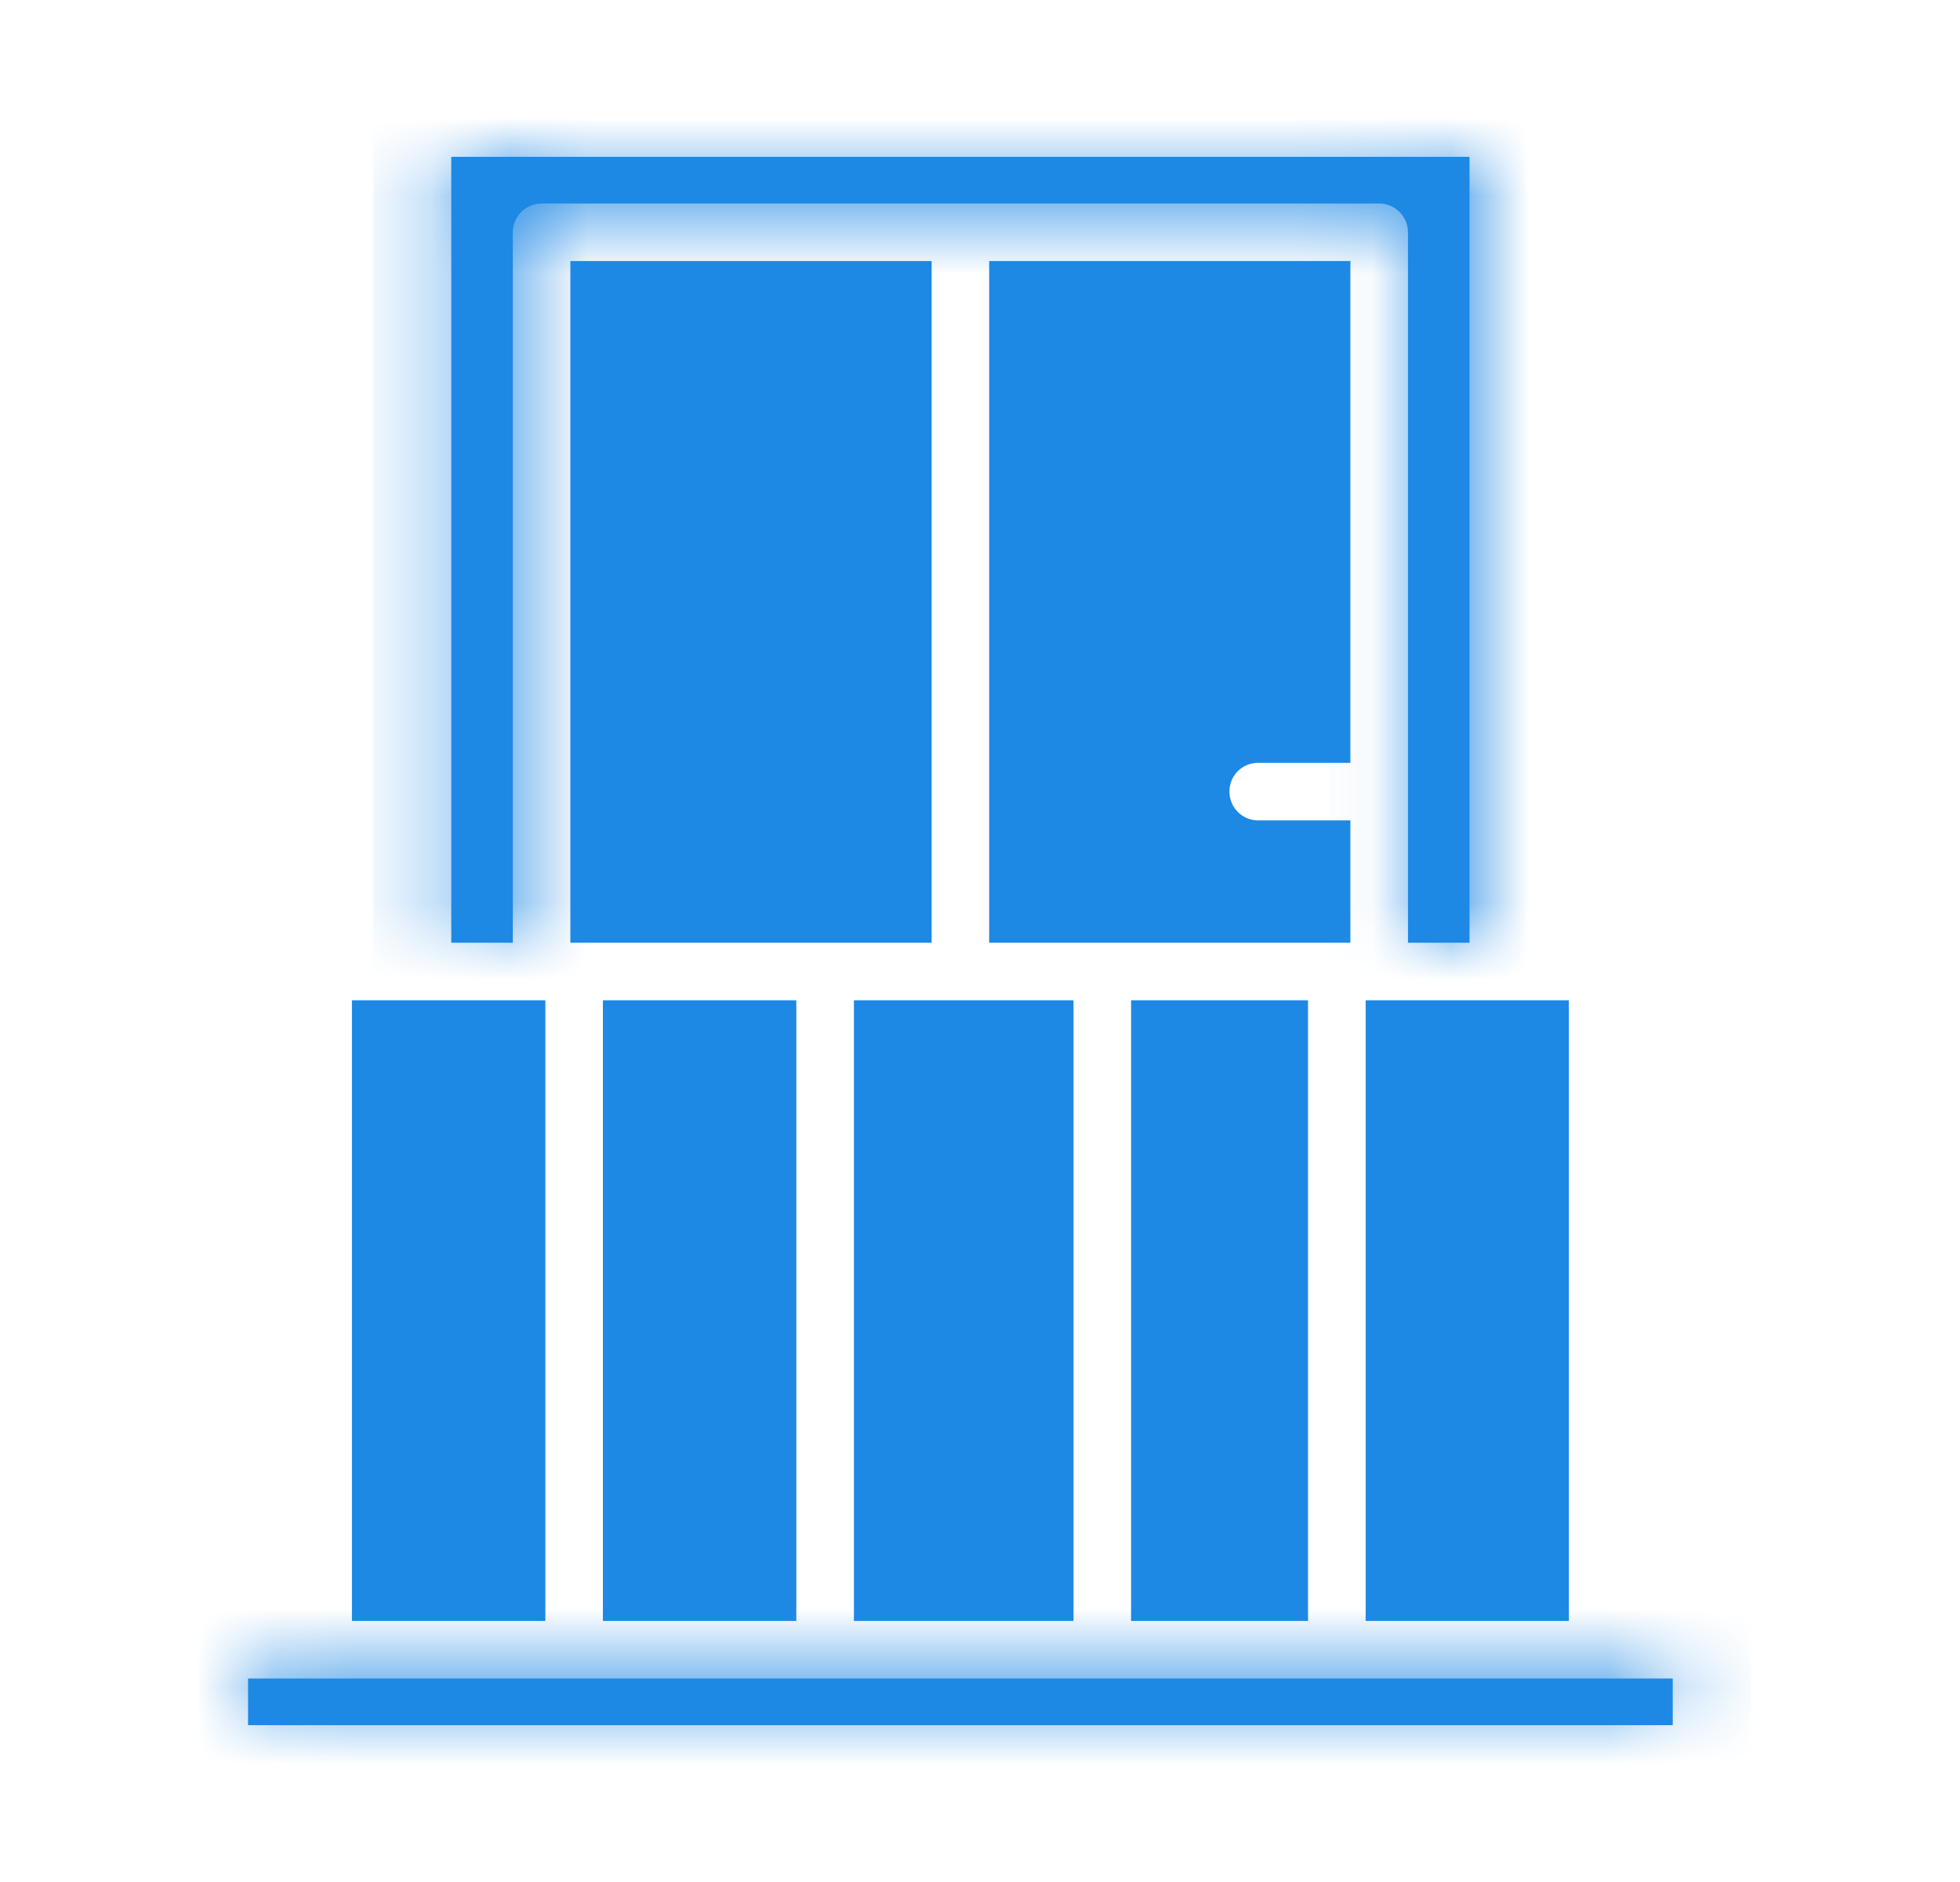 <svg width="25" height="24" viewBox="0 0 25 24" fill="#1E88E5" xmlns="http://www.w3.org/2000/svg">
<mask id="path-1-inside-1_3342_24576" fill="#1E88E5">
<path d="M21.336 21.405H3.164V22H21.336V21.405Z"/>
</mask>
<path d="M21.336 21.405H3.164V22H21.336V21.405Z" fill="#1E88E5"/>
<path d="M3.164 21.405V20.405H2.164V21.405H3.164ZM21.336 21.405H22.336V20.405H21.336V21.405ZM21.336 22V23H22.336V22H21.336ZM3.164 22H2.164V23H3.164V22ZM3.164 22.405H21.336V20.405H3.164V22.405ZM20.336 21.405V22H22.336V21.405H20.336ZM21.336 21H3.164V23H21.336V21ZM4.164 22V21.405H2.164V22H4.164Z" fill="#1E88E5" mask="url(#path-1-inside-1_3342_24576)"/>
<path d="M17.919 13.256H19.511V20.171H17.919V13.256Z" fill="#1E88E5" stroke="#1E88E5"/>
<path d="M14.927 13.256H16.184V20.171H14.927V13.256Z" fill="#1E88E5" stroke="#1E88E5"/>
<path d="M11.392 13.256H13.193V20.171H11.392V13.256Z" fill="#1E88E5" stroke="#1E88E5"/>
<path d="M8.19 13.256H9.657V20.171H8.19V13.256Z" fill="#1E88E5" stroke="#1E88E5"/>
<path d="M4.989 13.256H6.456V20.171H4.989V13.256Z" fill="#1E88E5" stroke="#1E88E5"/>
<mask id="path-8-inside-2_3342_24576" fill="#1E88E5">
<path d="M18.744 2V12.022H17.959V2.962C17.959 2.76 17.793 2.595 17.591 2.595H6.909C6.707 2.595 6.541 2.76 6.541 2.962V12.022H5.756V2H18.744Z"/>
</mask>
<path d="M18.744 2V12.022H17.959V2.962C17.959 2.76 17.793 2.595 17.591 2.595H6.909C6.707 2.595 6.541 2.76 6.541 2.962V12.022H5.756V2H18.744Z" fill="#1E88E5"/>
<path d="M18.744 2H19.744V1H18.744V2ZM18.744 12.022V13.022H19.744V12.022H18.744ZM17.959 12.022H16.959V13.022H17.959V12.022ZM6.541 12.022V13.022H7.541V12.022H6.541ZM5.756 12.022H4.756V13.022H5.756V12.022ZM5.756 2V1H4.756V2H5.756ZM17.744 2V12.022H19.744V2H17.744ZM18.744 11.022H17.959V13.022H18.744V11.022ZM18.959 12.022V2.962H16.959V12.022H18.959ZM18.959 2.962C18.959 2.208 18.346 1.595 17.591 1.595V3.595C17.241 3.595 16.959 3.312 16.959 2.962H18.959ZM17.591 1.595H6.909V3.595H17.591V1.595ZM6.909 1.595C6.154 1.595 5.541 2.208 5.541 2.962H7.541C7.541 3.312 7.259 3.595 6.909 3.595V1.595ZM5.541 2.962V12.022H7.541V2.962H5.541ZM6.541 11.022H5.756V13.022H6.541V11.022ZM6.756 12.022V2H4.756V12.022H6.756ZM5.756 3H18.744V1H5.756V3Z" fill="#1E88E5" mask="url(#path-8-inside-2_3342_24576)"/>
<path d="M7.775 3.829H11.383V11.522H7.775V3.829Z" fill="#1E88E5" stroke="#1E88E5"/>
<path d="M15.182 10.095C15.182 10.57 15.565 10.962 16.05 10.962H16.724V11.522H13.117V3.829H16.724V9.228H16.05C15.568 9.228 15.182 9.613 15.182 10.095Z" fill="#1E88E5" stroke="#1E88E5"/>
</svg>
